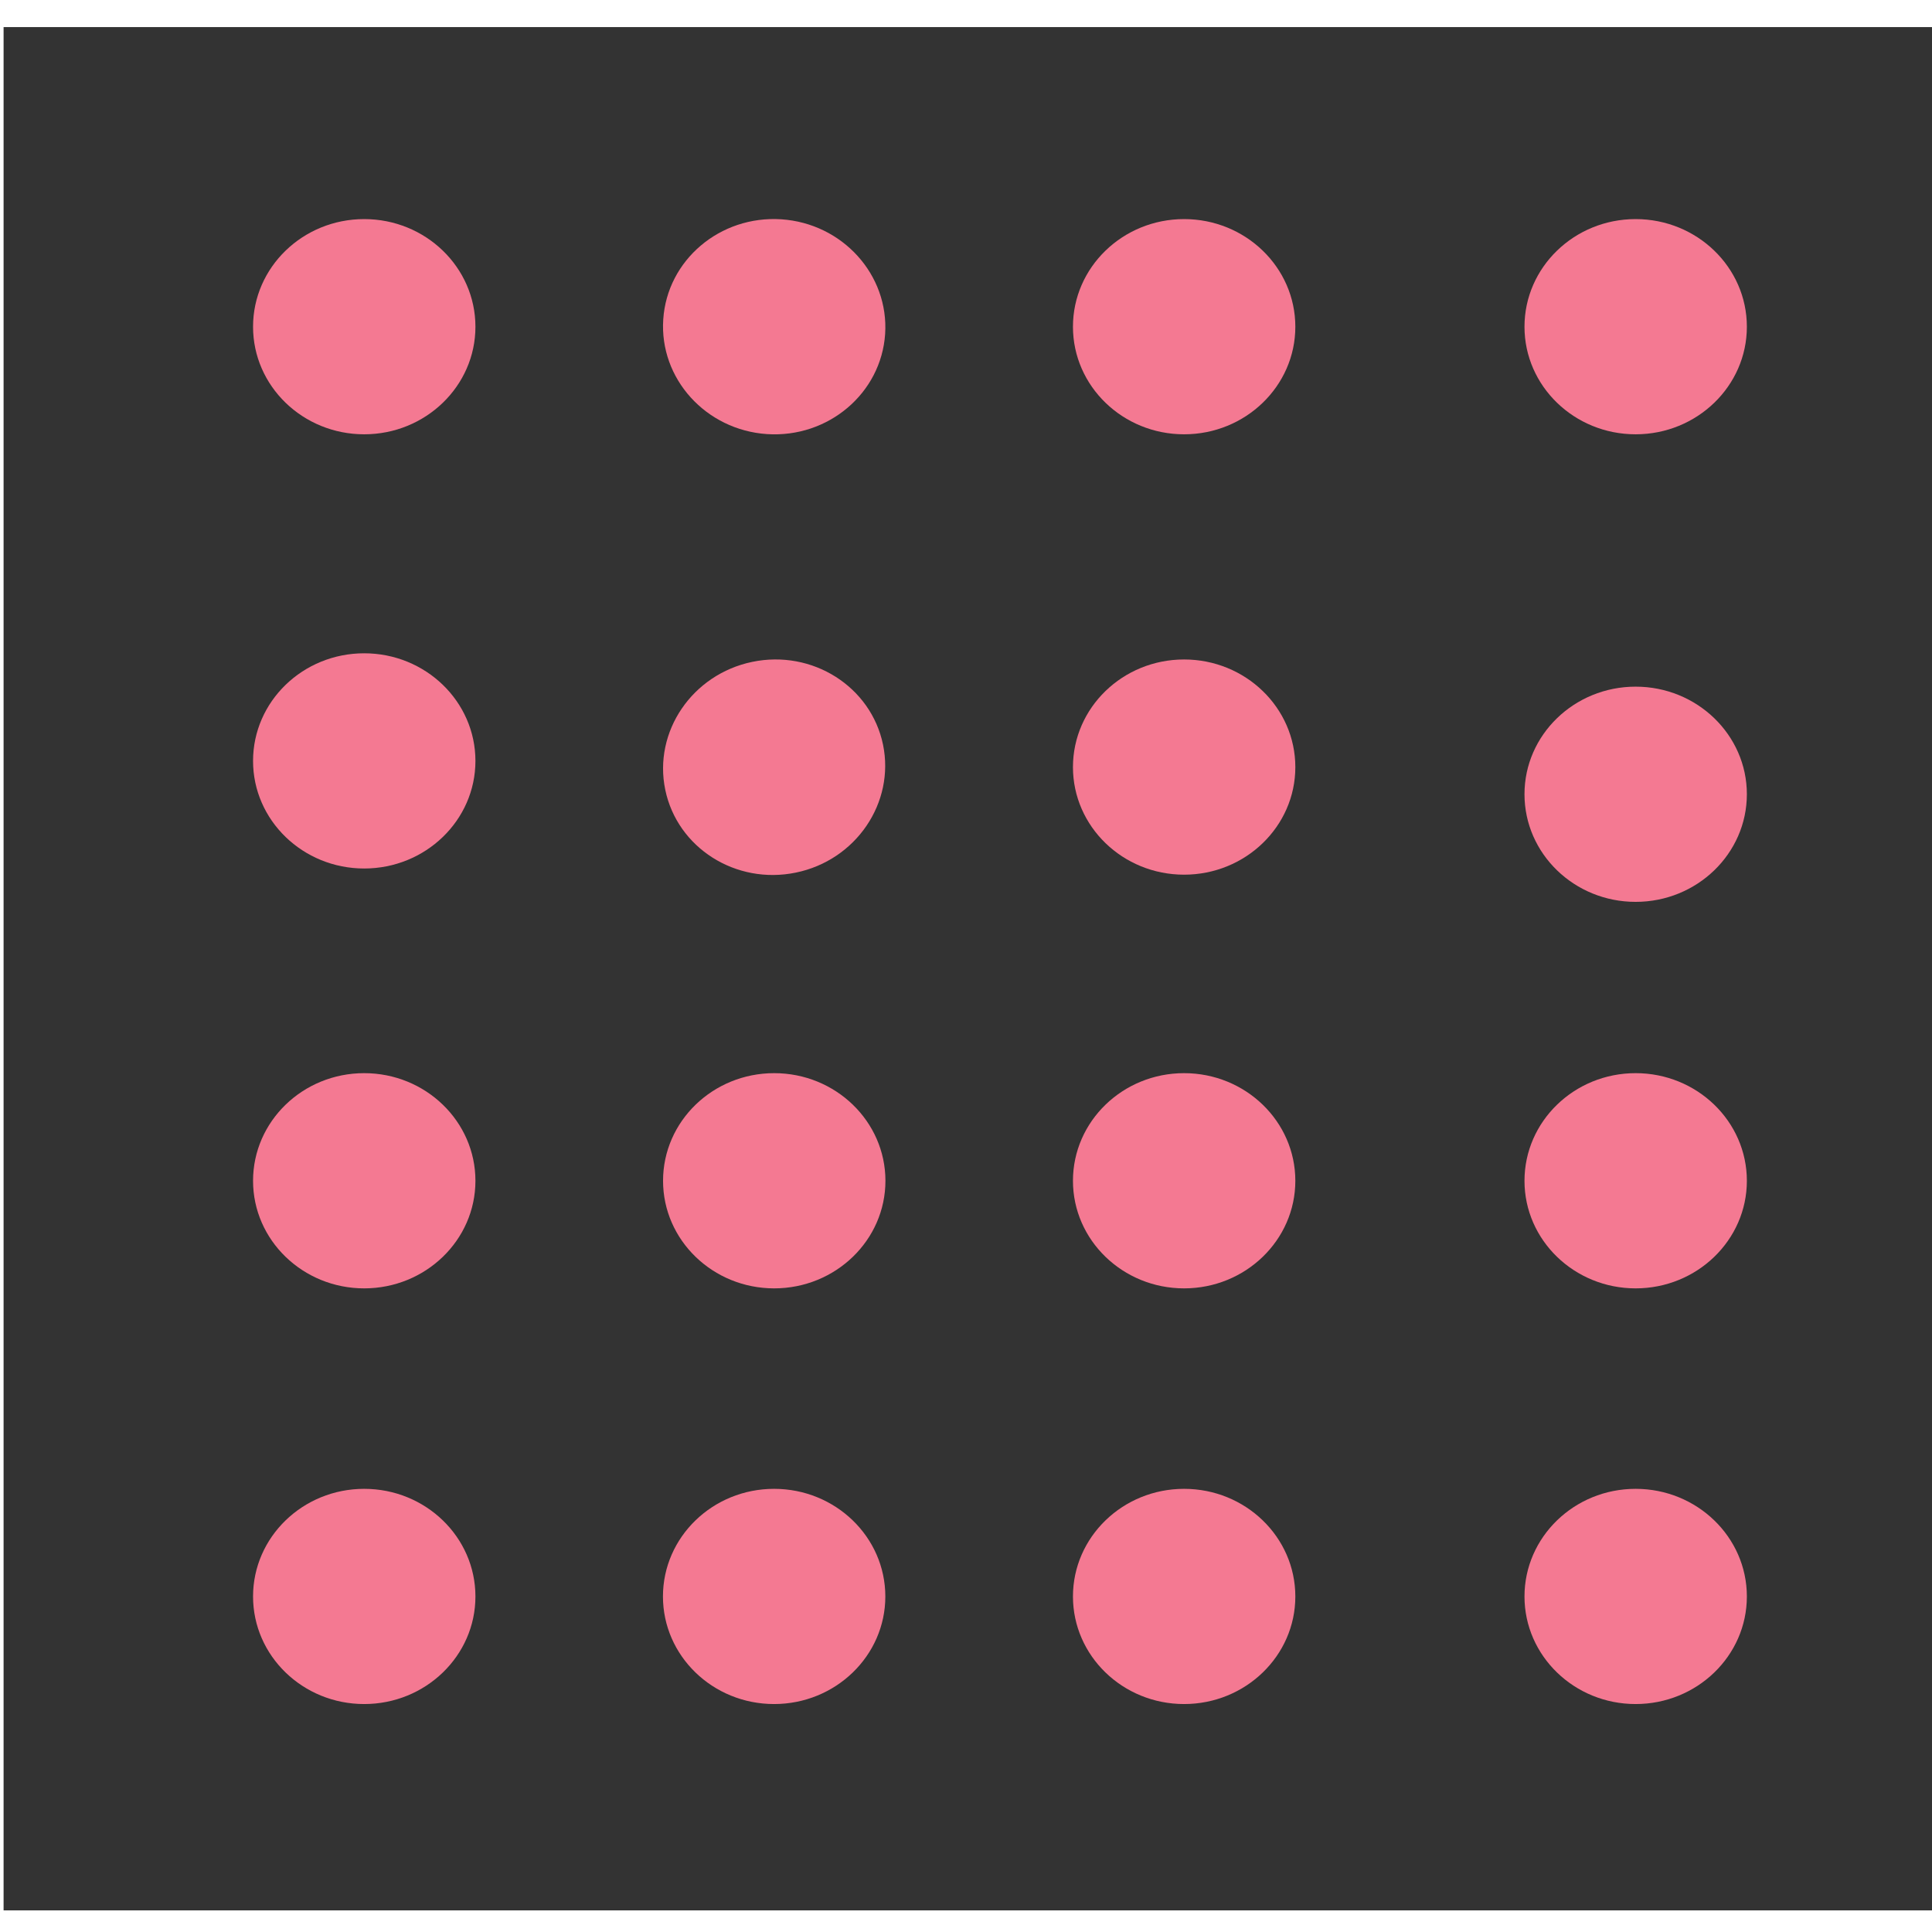 <?xml version="1.0" encoding="UTF-8" standalone="no"?>
<!DOCTYPE svg PUBLIC "-//W3C//DTD SVG 1.1//EN" "http://www.w3.org/Graphics/SVG/1.1/DTD/svg11.dtd">
<svg version="1.1" xmlns="http://www.w3.org/2000/svg" xmlns:xlink="http://www.w3.org/1999/xlink" preserveAspectRatio="xMidYMid meet" viewBox="224 173 194 189" width="20" height="20">
    <defs>
        <path d="M224.36 173.22L422.84 173.22L422.84 362.33L224.36 362.33L224.36 173.22Z" id="fdszIVNTA"></path>
        <path d="M271.74 203.31C271.74 209.27 266.73 214.11 260.57 214.11C254.41 214.11 249.41 209.27 249.41 203.31C249.41 197.34 254.41 192.5 260.57 192.5C266.73 192.5 271.74 197.34 271.74 203.31Z" id="dnwMhTytD"></path>
        <path d="M312.88 204.04C312.48 209.99 307.17 214.49 301.02 214.09C294.88 213.68 290.2 208.52 290.6 202.57C290.99 196.62 296.3 192.12 302.45 192.52C308.6 192.93 313.27 198.09 312.88 204.04Z" id="b6yD2DSm0m"></path>
        <path d="M354.07 203.31C354.07 209.27 349.06 214.11 342.9 214.11C336.74 214.11 331.74 209.27 331.74 203.31C331.74 197.34 336.74 192.5 342.9 192.5C349.06 192.5 354.07 197.34 354.07 203.31Z" id="f16ZOePskM"></path>
        <path d="M399.41 203.31C399.41 209.27 394.4 214.11 388.24 214.11C382.08 214.11 377.08 209.27 377.08 203.31C377.08 197.34 382.08 192.5 388.24 192.5C394.4 192.5 399.41 197.34 399.41 203.31Z" id="b15aW8Ywt0"></path>
        <path d="M312.67 245.28C313.87 251.12 309.95 256.88 303.92 258.12C297.89 259.37 292.01 255.64 290.8 249.8C289.59 243.96 293.51 238.21 299.54 236.96C305.58 235.71 311.46 239.44 312.67 245.28Z" id="aHUv0U0bM"></path>
        <path d="M271.74 246.91C271.74 252.87 266.73 257.71 260.57 257.71C254.41 257.71 249.41 252.87 249.41 246.91C249.41 240.94 254.41 236.1 260.57 236.1C266.73 236.1 271.74 240.94 271.74 246.91Z" id="a4os821vMQ"></path>
        <path d="M354.07 247.53C354.07 253.49 349.06 258.33 342.9 258.33C336.74 258.33 331.74 253.49 331.74 247.53C331.74 241.56 336.74 236.72 342.9 236.72C349.06 236.72 354.07 241.56 354.07 247.53Z" id="aY1u9eTEl"></path>
        <path d="M399.41 250.25C399.41 256.22 394.4 261.06 388.24 261.06C382.08 261.06 377.08 256.22 377.08 250.25C377.08 244.29 382.08 239.45 388.24 239.45C394.4 239.45 399.41 244.29 399.41 250.25Z" id="bvRNTWTd"></path>
        <path d="M271.74 289.07C271.74 295.03 266.73 299.87 260.57 299.87C254.41 299.87 249.41 295.03 249.41 289.07C249.41 283.1 254.41 278.26 260.57 278.26C266.73 278.26 271.74 283.1 271.74 289.07Z" id="cSqDYm6XR"></path>
        <path d="M312.91 289.07C312.91 295.03 307.9 299.87 301.74 299.87C295.58 299.87 290.58 295.03 290.58 289.07C290.58 283.1 295.58 278.26 301.74 278.26C307.9 278.26 312.91 283.1 312.91 289.07Z" id="b7xEePnHZs"></path>
        <path d="M354.07 289.07C354.07 295.03 349.06 299.87 342.9 299.87C336.74 299.87 331.74 295.03 331.74 289.07C331.74 283.1 336.74 278.26 342.9 278.26C349.06 278.26 354.07 283.1 354.07 289.07Z" id="giFtpHR9f"></path>
        <path d="M399.41 289.07C399.41 295.03 394.4 299.87 388.24 299.87C382.08 299.87 377.08 295.03 377.08 289.07C377.08 283.1 382.08 278.26 388.24 278.26C394.4 278.26 399.41 283.1 399.41 289.07Z" id="c2EEVkrgzZ"></path>
        <path d="M271.74 330.81C271.74 336.77 266.73 341.61 260.57 341.61C254.41 341.61 249.41 336.77 249.41 330.81C249.41 324.84 254.41 320 260.57 320C266.73 320 271.74 324.84 271.74 330.81Z" id="g1uV26IDUu"></path>
        <path d="M312.9 330.81C312.9 336.77 307.89 341.61 301.73 341.61C295.57 341.61 290.57 336.77 290.57 330.81C290.57 324.84 295.57 320 301.73 320C307.89 320 312.9 324.84 312.9 330.81Z" id="i2ajBBcP0d"></path>
        <path d="M354.07 330.81C354.07 336.77 349.06 341.61 342.9 341.61C336.74 341.61 331.74 336.77 331.74 330.81C331.74 324.84 336.74 320 342.9 320C349.06 320 354.07 324.84 354.07 330.81Z" id="b10gHCkPWu"></path>
        <path d="M399.41 330.81C399.41 336.77 394.4 341.61 388.24 341.61C382.08 341.61 377.08 336.77 377.08 330.81C377.08 324.84 382.08 320 388.24 320C394.4 320 399.41 324.84 399.41 330.81Z" id="a1eeAZR9u6"></path>
    </defs>
    <g>
        <g>
            <g><use xlink:href="#fdszIVNTA" opacity="1" fill="#333" fill-opacity="1"></use></g>
            <g><use xlink:href="#dnwMhTytD" opacity="1" fill="#f47992" fill-opacity="1"></use></g>
            <g><use xlink:href="#b6yD2DSm0m" opacity="1" fill="#f47992" fill-opacity="1"></use></g>
            <g><use xlink:href="#f16ZOePskM" opacity="1" fill="#f47992" fill-opacity="1"></use></g>
            <g><use xlink:href="#b15aW8Ywt0" opacity="1" fill="#f47992" fill-opacity="1"></use></g>
            <g><use xlink:href="#aHUv0U0bM" opacity="1" fill="#f47992" fill-opacity="1"></use></g>
            <g><use xlink:href="#a4os821vMQ" opacity="1" fill="#f47992" fill-opacity="1"></use></g>
            <g><use xlink:href="#aY1u9eTEl" opacity="1" fill="#f47992" fill-opacity="1"></use></g>
            <g><use xlink:href="#bvRNTWTd" opacity="1" fill="#f47992" fill-opacity="1"></use></g>
            <g><use xlink:href="#cSqDYm6XR" opacity="1" fill="#f47992" fill-opacity="1"></use></g>
            <g><use xlink:href="#b7xEePnHZs" opacity="1" fill="#f47992" fill-opacity="1"></use></g>
            <g><use xlink:href="#giFtpHR9f" opacity="1" fill="#f47992" fill-opacity="1"></use></g>
            <g><use xlink:href="#c2EEVkrgzZ" opacity="1" fill="#f47992" fill-opacity="1"></use></g>
            <g><use xlink:href="#g1uV26IDUu" opacity="1" fill="#f47992" fill-opacity="1"></use></g>
            <g><use xlink:href="#i2ajBBcP0d" opacity="1" fill="#f47992" fill-opacity="1"></use></g>
            <g><use xlink:href="#b10gHCkPWu" opacity="1" fill="#f47992" fill-opacity="1"></use></g>
            <g><use xlink:href="#a1eeAZR9u6" opacity="1" fill="#f47992" fill-opacity="1"></use></g>
        </g>
    </g>
</svg>